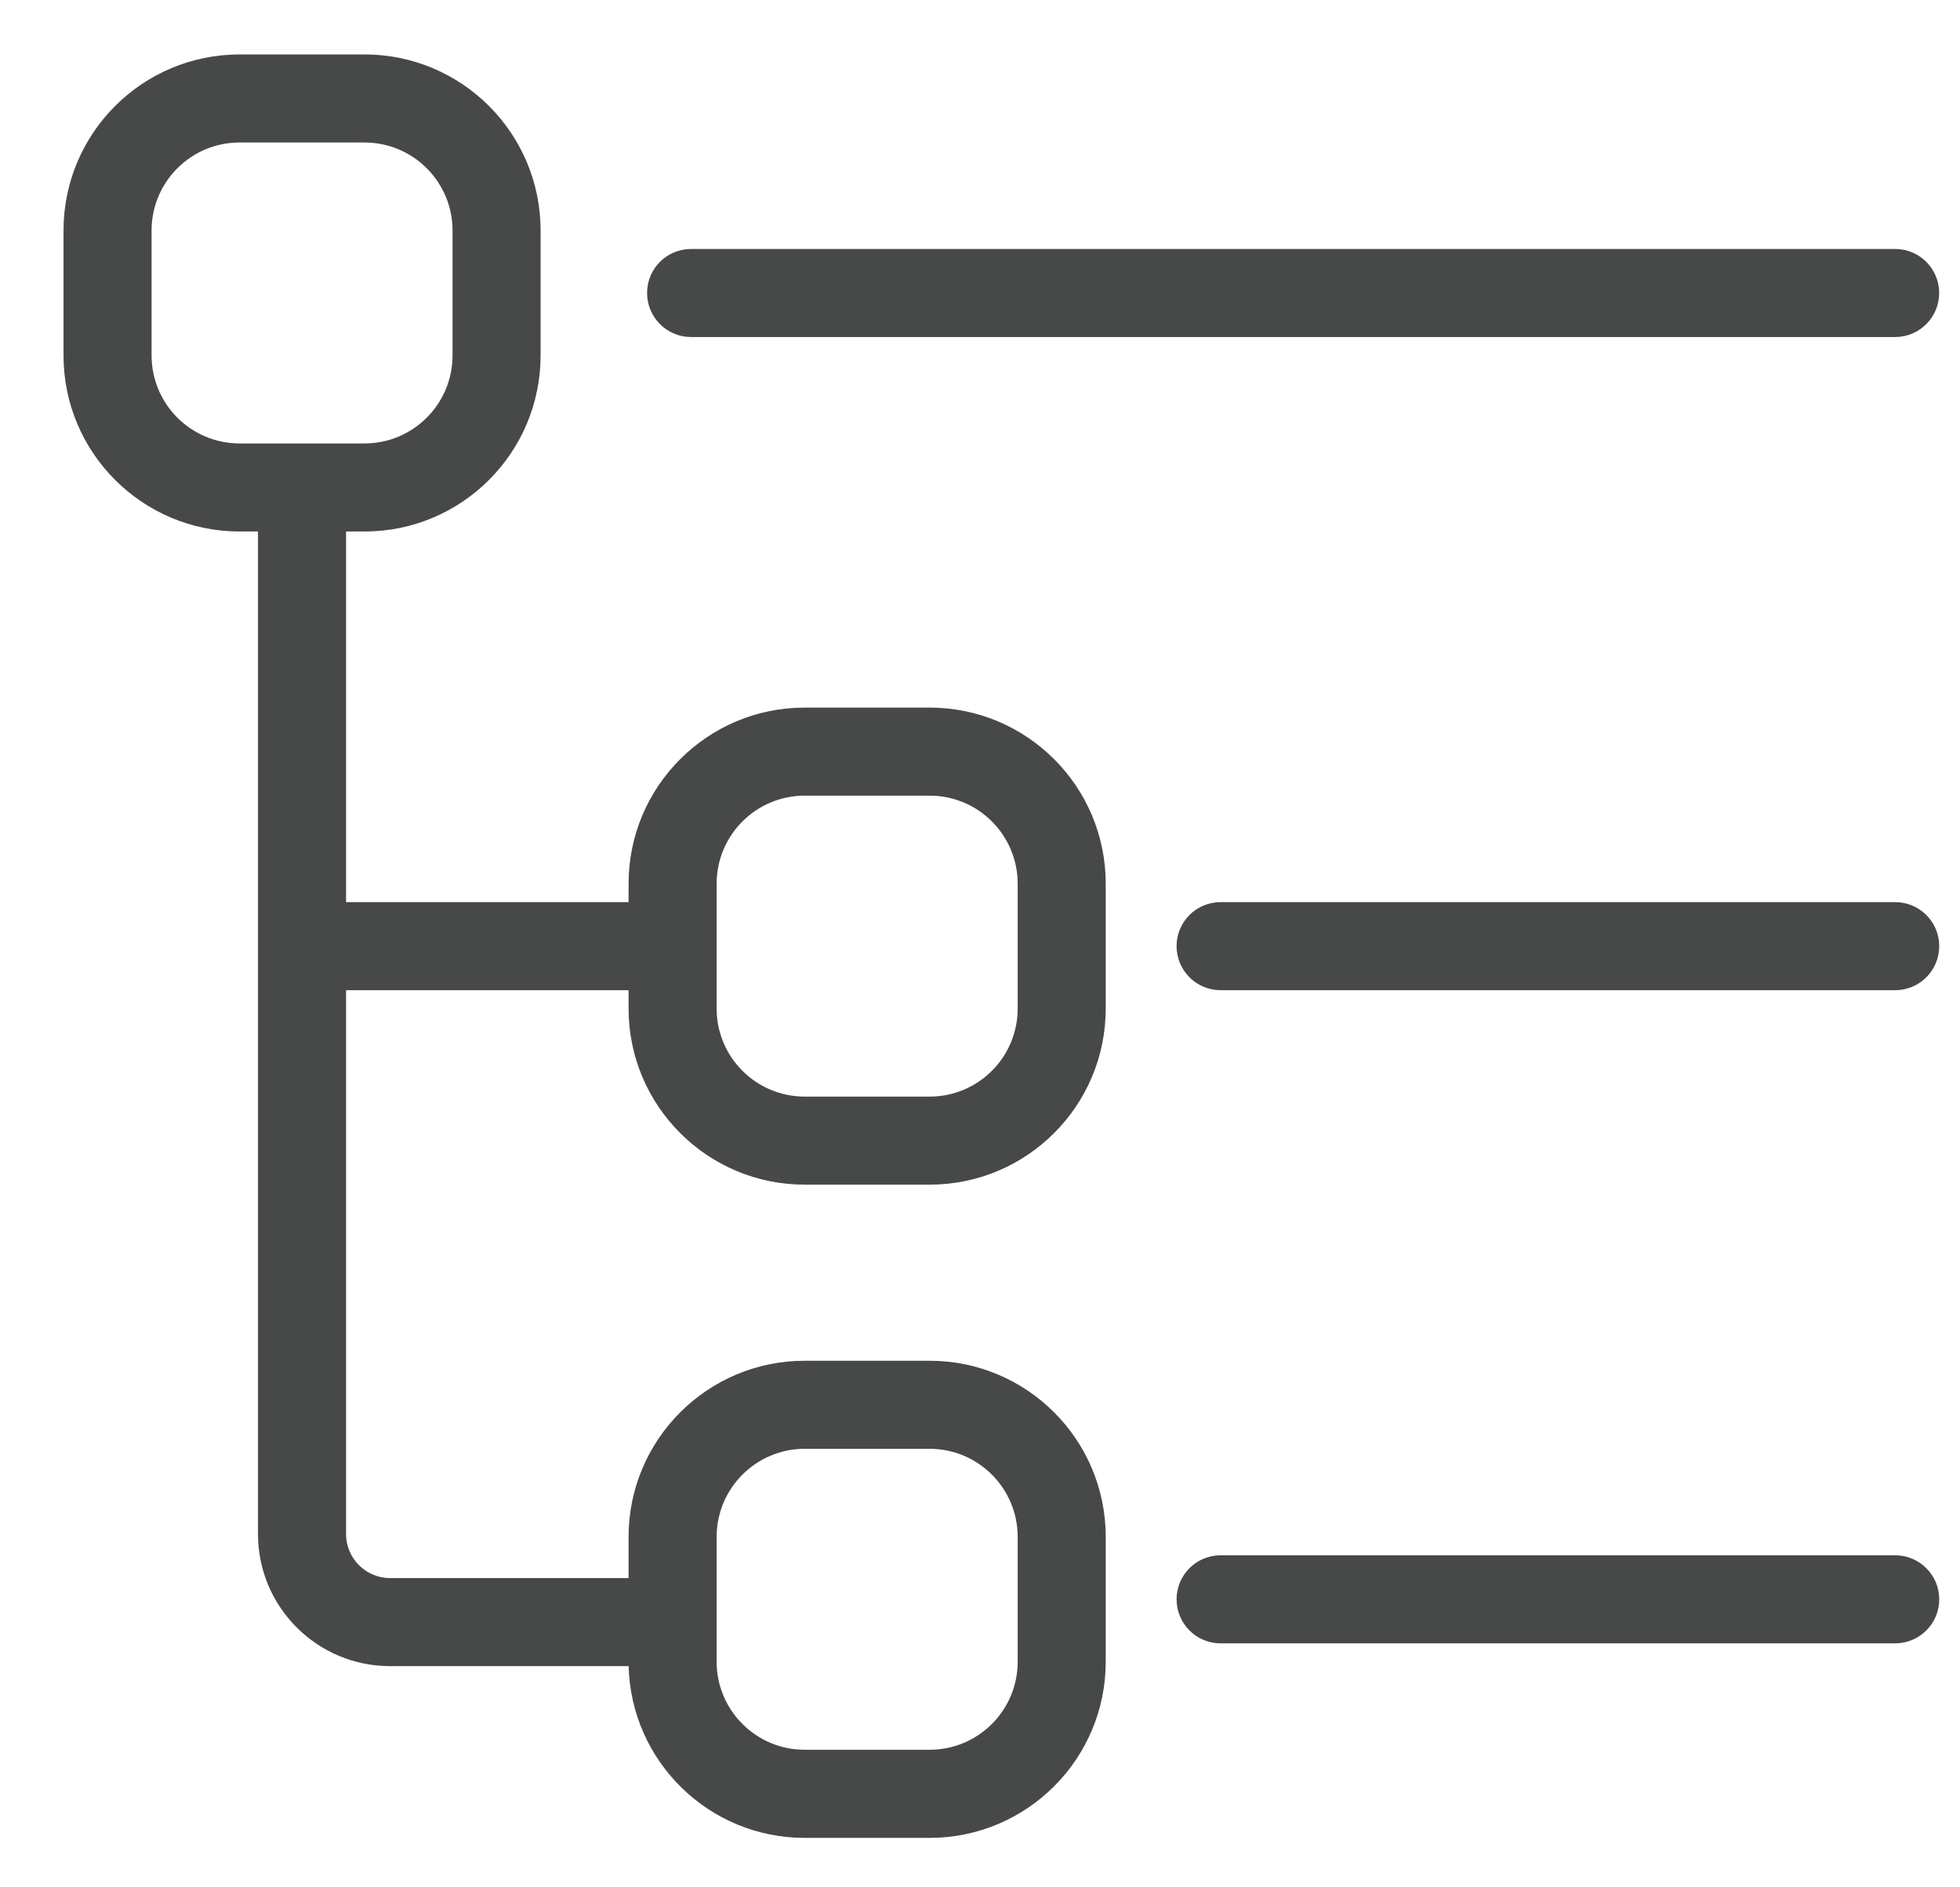 <svg width="27" height="26" viewBox="0 0 27 26" fill="none" xmlns="http://www.w3.org/2000/svg">
<path fill-rule="evenodd" clip-rule="evenodd" d="M3.301 0.75C1.961 0.75 0.875 1.836 0.875 3.176V4.896C0.875 6.236 1.961 7.322 3.301 7.322H3.554V21.133C3.554 22.138 4.369 22.953 5.374 22.953H8.66C8.692 24.265 9.766 25.319 11.085 25.319H12.806C14.145 25.319 15.232 24.232 15.232 22.892V21.172C15.232 19.833 14.145 18.746 12.806 18.746H11.085C9.746 18.746 8.659 19.833 8.659 21.172V21.74H5.374C5.039 21.74 4.767 21.468 4.767 21.133V13.641H8.659V13.894C8.659 15.234 9.746 16.32 11.085 16.32H12.806C14.145 16.32 15.232 15.234 15.232 13.894V12.174C15.232 10.834 14.145 9.748 12.806 9.748H11.085C9.746 9.748 8.659 10.834 8.659 12.174V12.428H4.767V7.322H5.021C6.361 7.322 7.447 6.236 7.447 4.896V3.176C7.447 1.836 6.361 0.75 5.021 0.75H3.301ZM2.088 3.176C2.088 2.506 2.631 1.963 3.301 1.963H5.021C5.691 1.963 6.234 2.506 6.234 3.176V4.896C6.234 5.566 5.691 6.109 5.021 6.109H3.301C2.631 6.109 2.088 5.566 2.088 4.896V3.176ZM11.085 10.961C10.416 10.961 9.872 11.504 9.872 12.174V13.894C9.872 14.564 10.416 15.107 11.085 15.107H12.806C13.476 15.107 14.019 14.564 14.019 13.894V12.174C14.019 11.504 13.476 10.961 12.806 10.961H11.085ZM9.872 21.172C9.872 20.503 10.416 19.959 11.085 19.959H12.806C13.476 19.959 14.019 20.503 14.019 21.172V22.892C14.019 23.562 13.476 24.105 12.806 24.105H11.085C10.416 24.105 9.872 23.562 9.872 22.892V21.172ZM9.52 3.43C9.185 3.43 8.914 3.701 8.914 4.036C8.914 4.371 9.185 4.643 9.52 4.643L26.107 4.643C26.442 4.643 26.713 4.371 26.713 4.036C26.713 3.701 26.442 3.43 26.107 3.43H9.52ZM16.208 13.034C16.208 12.699 16.479 12.428 16.814 12.428L26.107 12.428C26.442 12.428 26.714 12.699 26.714 13.034C26.714 13.369 26.442 13.641 26.107 13.641L16.814 13.641C16.479 13.641 16.208 13.369 16.208 13.034ZM16.814 21.426C16.479 21.426 16.208 21.698 16.208 22.032C16.208 22.367 16.479 22.639 16.814 22.639H26.107C26.442 22.639 26.714 22.367 26.714 22.032C26.714 21.698 26.442 21.426 26.107 21.426L16.814 21.426Z" fill="#474848"/>
</svg>
